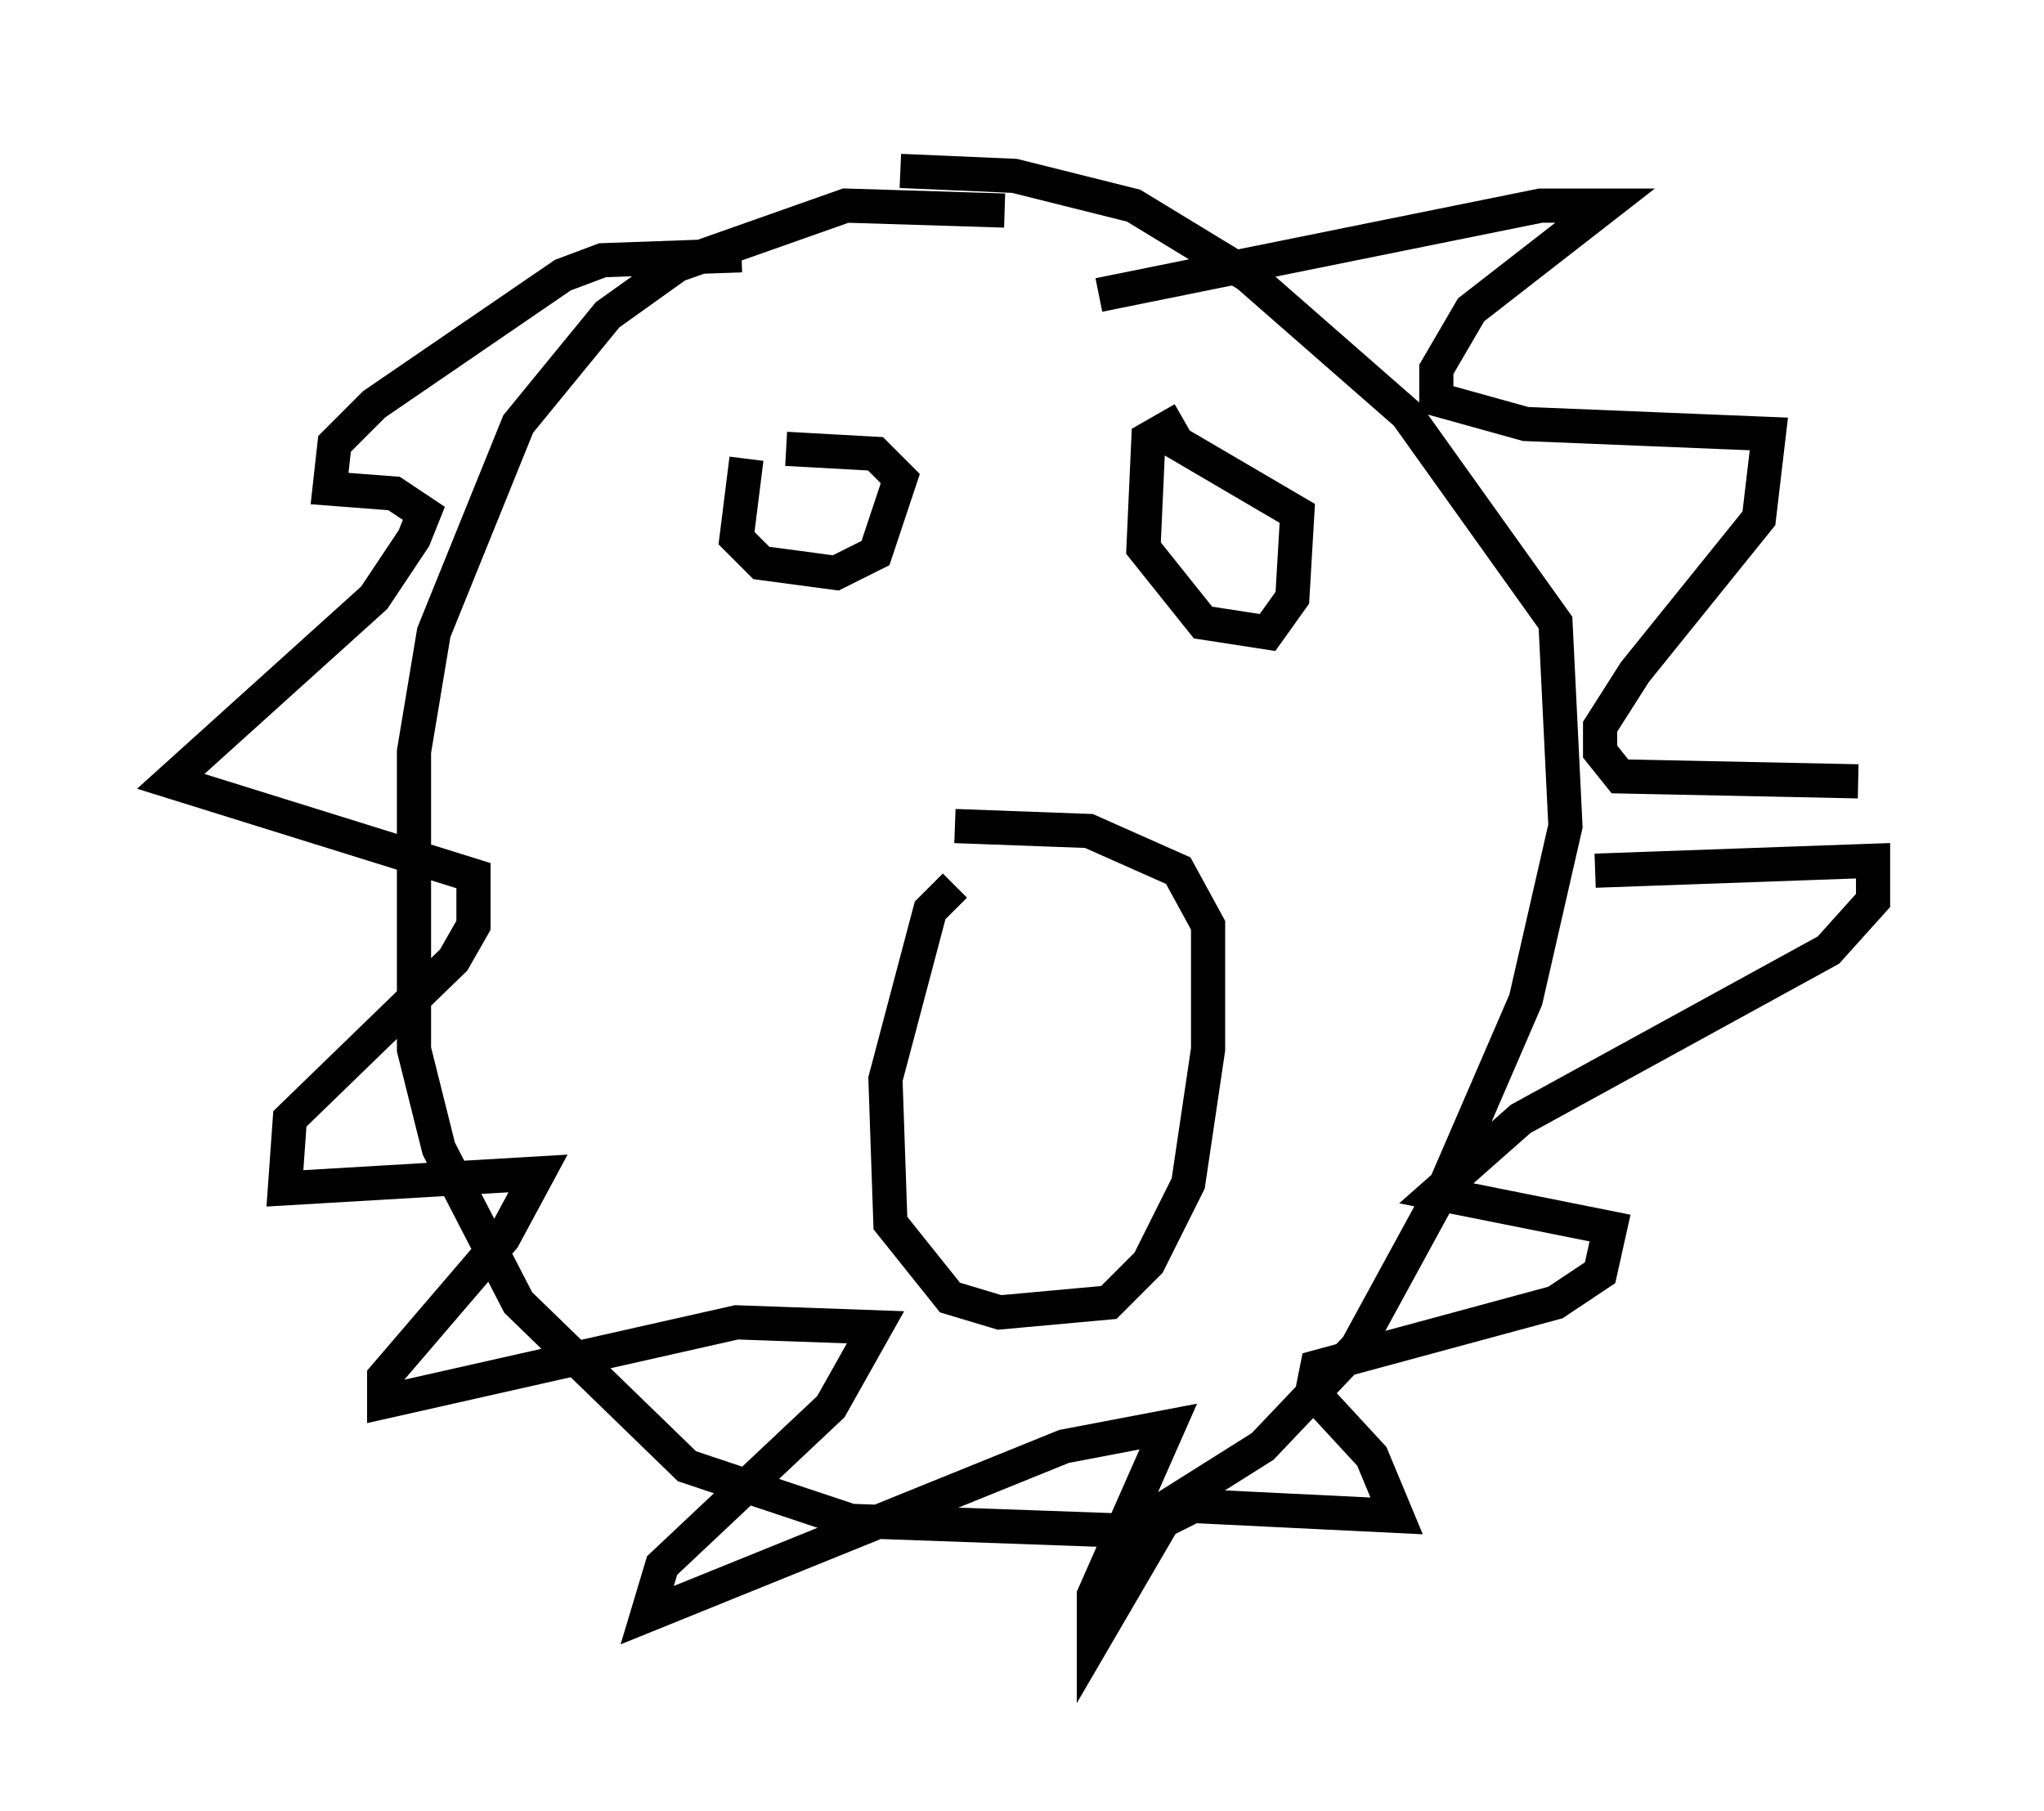<?xml version="1.0" encoding="utf-8" ?>
<svg baseProfile="full" height="52.994" version="1.1" width="59.821" xmlns="http://www.w3.org/2000/svg" xmlns:ev="http://www.w3.org/2001/xml-events" xmlns:xlink="http://www.w3.org/1999/xlink"><defs /><rect fill="white" height="52.994" width="59.821" x="0" y="0" /><path d="M31.29, 7.324 m-1.888, -1.162 l-4.648, -0.145 -4.939, 1.743 l-2.034, 1.453 -2.615, 3.196 l-2.469, 6.101 -0.581, 3.486 l0.0, 8.715 0.726, 2.905 l2.324, 4.503 4.939, 4.793 l4.793, 1.598 8.134, 0.291 l3.922, -2.469 2.76, -2.905 l2.615, -4.793 2.324, -5.374 l1.162, -5.084 -0.291, -5.955 l-4.358, -6.101 -4.648, -4.067 l-3.341, -2.034 -3.486, -0.872 l-3.341, -0.145 m5.81, 3.631 l12.927, -2.615 1.888, 0.0 l-3.922, 3.05 -1.017, 1.743 l0.0, 0.872 2.615, 0.726 l7.117, 0.291 -0.291, 2.469 l-3.631, 4.503 -1.017, 1.598 l0.0, 0.726 0.581, 0.726 l6.972, 0.145 m-7.698, 2.615 l8.134, -0.291 0.0, 1.162 l-1.307, 1.453 -9.006, 4.939 l-2.469, 2.179 5.084, 1.017 l-0.291, 1.307 -1.307, 0.872 l-6.972, 1.888 -0.145, 0.726 l1.743, 1.888 0.726, 1.743 l-5.955, -0.291 -0.872, 0.436 l-2.034, 3.486 0.0, -1.307 l2.179, -4.939 -3.05, 0.581 l-12.201, 4.939 0.436, -1.453 l4.939, -4.648 1.307, -2.324 l-4.067, -0.145 -10.313, 2.324 l0.0, -0.726 3.486, -4.067 l1.017, -1.888 -7.408, 0.436 l0.145, -2.034 4.793, -4.648 l0.581, -1.017 0.0, -1.453 l-8.86, -2.76 5.955, -5.374 l1.162, -1.743 0.291, -0.726 l-0.872, -0.581 -1.888, -0.145 l0.145, -1.307 1.162, -1.162 l5.52, -3.777 1.162, -0.436 l4.067, -0.145 m6.246, 18.447 l-0.726, 0.726 -1.307, 4.939 l0.145, 4.212 1.743, 2.179 l1.453, 0.436 3.196, -0.291 l1.162, -1.162 1.162, -2.324 l0.581, -3.922 0.0, -3.631 l-0.872, -1.598 -2.615, -1.162 l-3.922, -0.145 m-6.101, -10.749 l-0.291, 2.324 0.726, 0.726 l2.179, 0.291 1.162, -0.581 l0.726, -2.179 -0.726, -0.726 l-2.615, -0.145 m11.62, -0.872 l-1.017, 0.581 -0.145, 3.196 l1.743, 2.179 1.888, 0.291 l0.726, -1.017 0.145, -2.469 l-4.212, -2.469 " fill="none" stroke="black" stroke-width="1" /></svg>